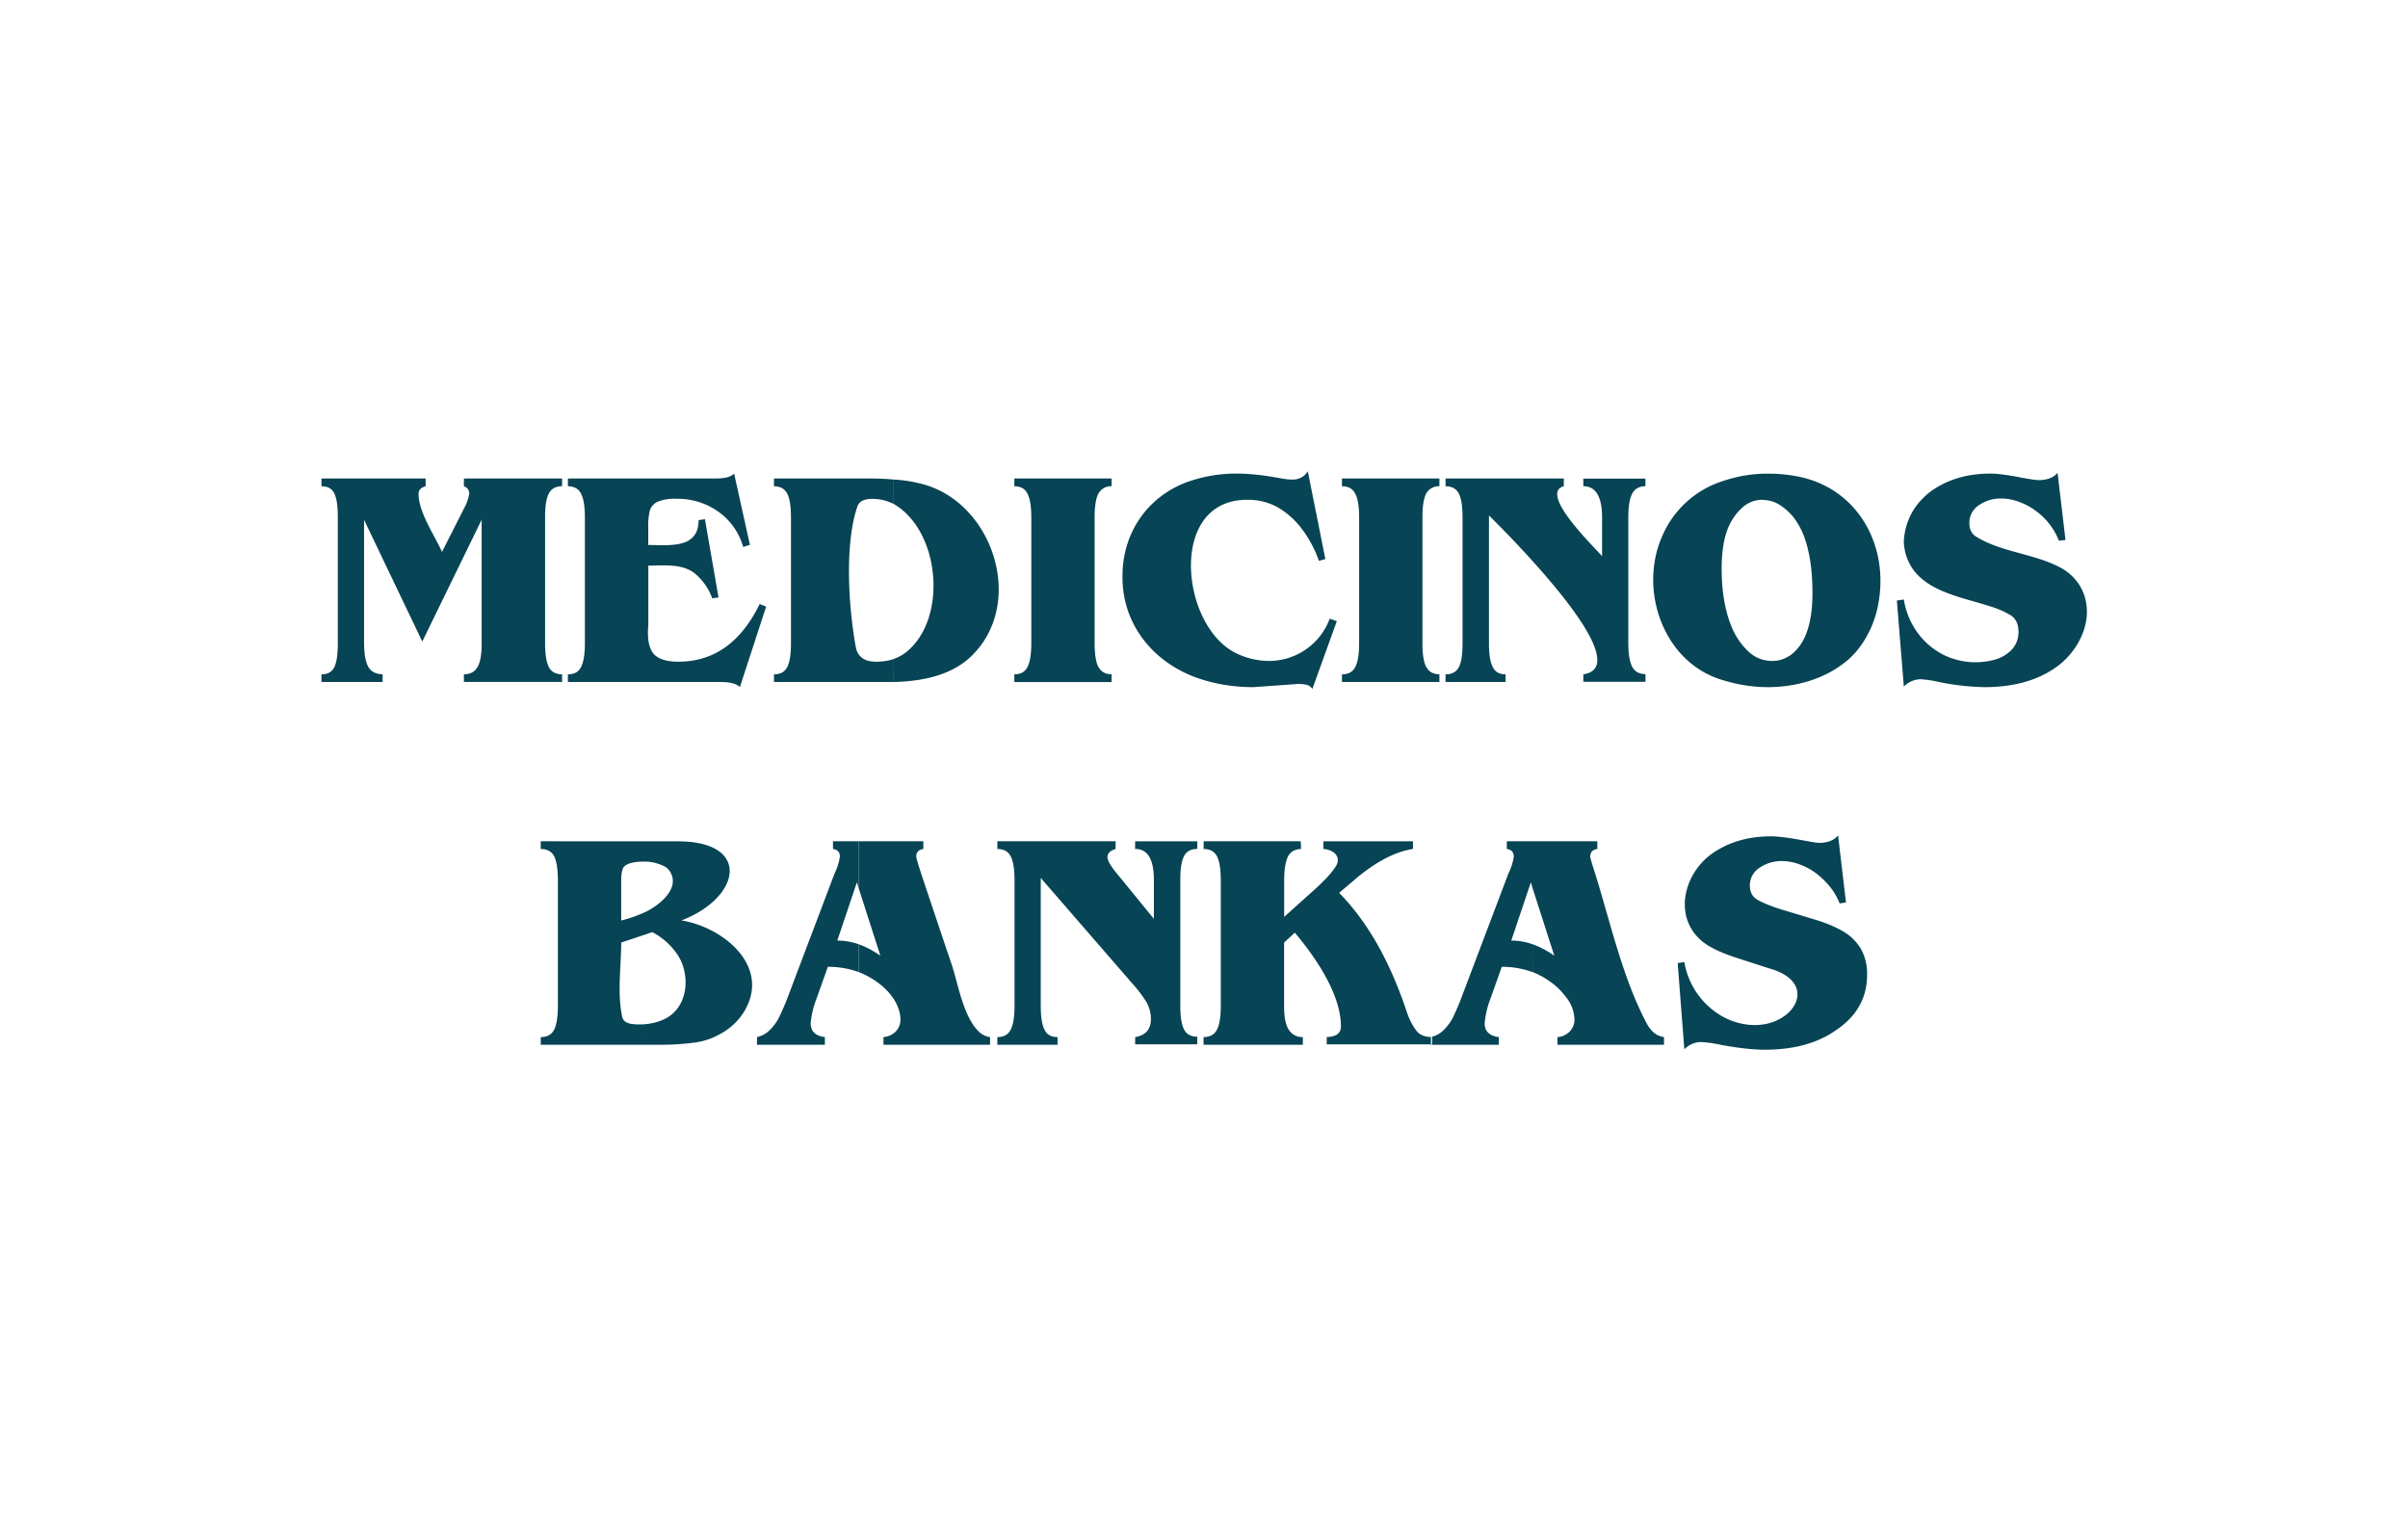 <svg xmlns="http://www.w3.org/2000/svg" width="38" height="24" fill="none" aria-labelledby="pi-medicinosbankas" role="img" viewBox="0 0 38 24"><title id="pi-medicinosbankas">Medicinos bankas</title><path fill="#fff" d="M0 0h38v24H0z"/><path fill="#074455" d="m29.131 14.24-.1.016a1 1 0 0 0-.146-.255 1.3 1.3 0 0 0-.218-.215 1 1 0 0 0-.268-.146.8.8 0 0 0-.286-.053c-.12 0-.24.035-.34.102a.33.33 0 0 0-.159.284q0 .156.119.224.112.067.352.146l.57.172q.244.075.423.177a.8.8 0 0 1 .283.271.8.8 0 0 1 .103.42q.001.556-.517.891-.431.29-1.096.29-.275 0-.685-.075a2 2 0 0 0-.321-.046.37.37 0 0 0-.265.115l-.105-1.361.105-.016a1.22 1.22 0 0 0 .61.863q.195.106.416.127c.686.065 1.136-.657.323-.887l-.492-.159q-.394-.125-.567-.265c-.477-.385-.3-1.086.162-1.4q.383-.263.915-.263.168 0 .502.063.21.039.255.04.205 0 .302-.118z"/><path fill="#074455" fill-rule="evenodd" d="M24.188 13.275v.75l-.03-.102-.309.919q.169-.001.339.059l.001.44a1.4 1.4 0 0 0-.49-.085l-.177.498q-.074.19-.093.393 0 .19.224.218v.121H22.59v-.006h.01v-.115h-.01v-.003a.4.4 0 0 0 .196-.112.8.8 0 0 0 .134-.178q.048-.095.118-.265l.766-2.024a.9.9 0 0 0 .085-.265q-.001-.107-.11-.121v-.122zm0 2.065v-.439q.17.06.34.18l-.34-1.058v-.748h1.019v.122q-.112.015-.112.121 0 .024.075.259c.244.777.437 1.667.825 2.388a.5.5 0 0 0 .109.134.33.33 0 0 0 .155.066v.121h-1.681v-.121a.3.3 0 0 0 .193-.088.27.27 0 0 0 .075-.199.58.58 0 0 0-.125-.333 1.1 1.1 0 0 0-.286-.274 1.2 1.2 0 0 0-.247-.131" clip-rule="evenodd"/><path fill="#074455" d="M22.59 16.362v.003q-.159-.004-.233-.094a1 1 0 0 1-.152-.29c-.232-.694-.556-1.364-1.072-1.892l.25-.213q.49-.415.915-.48v-.12h-1.414v.12q.085.005.156.05a.15.15 0 0 1 .071.131q.001.057-.059.134-.06.083-.13.156l-.137.134-.52.467v-.56q-.001-.268.059-.39.06-.117.208-.121l-.006-.122h-1.532v.122q.149 0 .209.112.061.113.062.377v1.99q-.001.261-.062.374-.06.115-.21.115v.121h1.567v-.121a.25.25 0 0 1-.224-.119q-.073-.117-.072-.37v-1.003l.169-.156c.312.37.728.96.728 1.48q0 .159-.224.168v.115h1.653v.006h-.009v-.121zm-9.037-1.022v-.439q.17.06.34.18l-.34-1.058v-.748h1.018v.122q-.112.015-.112.121 0 .024.075.259.24.72.483 1.439c.104.306.184.85.452 1.083a.33.33 0 0 0 .155.066v.121h-1.682v-.121a.3.3 0 0 0 .193-.088.27.27 0 0 0 .075-.199c-.015-.346-.356-.623-.657-.738m4.656-1.454q.001-.49-.296-.49v-.12h.981v.12q-.149 0-.209.113-.06.116-.059.377v1.983q0 .262.06.377.06.113.208.113v.12h-.98v-.114q.247-.042.248-.28a.54.54 0 0 0-.075-.28 2 2 0 0 0-.214-.281l-1.449-1.67v2.022q0 .257.06.374.056.115.205.115v.121h-.95v-.121q.149 0 .209-.115.061-.113.062-.374v-1.99q-.001-.264-.062-.377-.06-.112-.209-.112v-.122h1.866v.122q-.128.037-.128.13c0 .06.065.162.196.315l.536.657z"/><path fill="#074455" d="m13.553 14.026-.031-.103-.309.919q.17-.001.34.059v.439a1.4 1.4 0 0 0-.489-.084l-.177.498q-.075.19-.094.393 0 .19.224.218v.121h-1.071v-.121a.42.42 0 0 0 .206-.115.8.8 0 0 0 .133-.178q.048-.095.119-.265l.766-2.024a.9.9 0 0 0 .084-.265q0-.107-.109-.121v-.122h.408zm-3.348 2.46v-.327a.9.9 0 0 0 .265-.071c.398-.175.44-.724.205-1.047-.1-.14-.23-.254-.383-.333l-.087.031v-.358c.199-.1.532-.36.37-.625a.23.23 0 0 0-.102-.091.7.7 0 0 0-.268-.069v-.32h.492c1.166 0 .995.89.056 1.248.665.105 1.442.74.972 1.467a1 1 0 0 1-.358.324 1.1 1.1 0 0 1-.411.137 4 4 0 0 1-.533.034zM10.205 13.276v.32h-.04q-.233 0-.312.075-.05.047-.05.224v.63q.179-.044.362-.125l.04-.019v.358l-.402.134c0 .374-.065.803.016 1.171q.014.066.078.093.06.029.2.028.056 0 .108-.006v.327H8.533v-.121q.15 0 .211-.115.058-.113.06-.374v-1.99q-.002-.263-.06-.377-.061-.112-.211-.112v-.122zm17.68-2.433v-.42a.5.5 0 0 0 .405-.112.75.75 0 0 0 .212-.309c.065-.162.1-.38.1-.645q0-.55-.14-.912a1.2 1.2 0 0 0-.15-.271.9.9 0 0 0-.224-.205.5.5 0 0 0-.203-.075v-.42h.016q.237 0 .46.043c.984.184 1.489 1.151 1.259 2.112q-.054.222-.165.417-.107.194-.265.342c-.347.313-.822.453-1.289.455zm4.71-2.323-.104.012a1.05 1.05 0 0 0-.364-.47 1 1 0 0 0-.265-.143.8.8 0 0 0-.286-.053.6.6 0 0 0-.343.103.33.33 0 0 0-.155.283q-.001.155.115.221c.41.25.928.262 1.348.498a.8.8 0 0 1 .28.271c.275.463.007 1.039-.41 1.311q-.434.29-1.1.29a4 4 0 0 1-.682-.075 2 2 0 0 0-.32-.05.38.38 0 0 0-.265.116l-.11-1.358.11-.016q.046.282.205.508.159.225.402.355c.262.135.567.164.85.08a.6.6 0 0 0 .252-.158.4.4 0 0 0 .1-.277q0-.177-.118-.256a1.4 1.4 0 0 0-.346-.149c-.436-.143-1.045-.233-1.265-.689a.8.8 0 0 1-.08-.326 1.02 1.02 0 0 1 .217-.592q.105-.13.23-.218.384-.265.92-.265.164 0 .501.066.205.037.252.037.209.001.306-.115zm-4.71-1.046v.42c-.025-.002-.05-.007-.075-.007a.46.46 0 0 0-.311.119.9.9 0 0 0-.218.299q-.112.256-.112.663 0 .538.153.913c.062.156.15.283.258.389q.134.13.305.153v.42a2.4 2.4 0 0 1-.691-.109c-.943-.268-1.346-1.426-.959-2.283a1.55 1.55 0 0 1 .959-.862c.223-.076.456-.114.691-.115m-13.78 3.289v-.365a.7.7 0 0 0 .22-.128c.633-.544.502-1.9-.221-2.317v-.386l.05.003q.17.013.34.053c1.18.257 1.728 1.932.794 2.768q-.398.352-1.184.371zm3.437 0h-1.535v-.122q.147 0 .206-.113c.04-.074.062-.202.062-.376v-1.99q-.001-.263-.062-.374c-.038-.078-.11-.115-.206-.115V7.55h1.535v.122a.23.23 0 0 0-.208.115q-.06.116-.06.374v1.99q0 .261.06.373.064.116.208.116zm3.168.108a.15.15 0 0 0-.09-.065.6.6 0 0 0-.144-.013l-.697.05q-.412 0-.782-.112c-.748-.22-1.297-.847-1.283-1.648 0-.702.429-1.295 1.102-1.504a2.3 2.3 0 0 1 .695-.106q.308 0 .7.075.118.02.181.019a.27.27 0 0 0 .246-.131l.277 1.386-.102.028a1.8 1.8 0 0 0-.246-.473 1.3 1.3 0 0 0-.377-.356.94.94 0 0 0-.486-.134c-1.274-.028-1.08 1.966-.217 2.41.163.084.342.129.525.132a1.02 1.02 0 0 0 .972-.667l.112.04zm2.005-.109h-1.538v-.121q.149 0 .208-.113c.041-.074.063-.202.063-.376v-1.99q0-.263-.063-.374-.06-.116-.208-.115V7.55h1.538v.122a.23.23 0 0 0-.208.115q-.06.116-.06.374v1.99q0 .261.06.373.064.116.208.116zm2.567-2.6c0-.324-.1-.49-.296-.49v-.12h.98v.12q-.147.002-.208.116-.061.113-.062.374v1.987q.001.261.062.373.06.114.209.115v.122h-.981v-.118c.947-.143-1.458-2.472-1.489-2.508v2.019q0 .261.06.373.056.116.202.116v.121h-.947v-.121q.149 0 .209-.113c.04-.074.059-.202.059-.376v-1.99q0-.262-.06-.377-.06-.112-.208-.112V7.55h1.866v.122c-.406.114.501.979.604 1.105zm-19.537.04v1.928q0 .268.066.39.064.116.227.12v.122h-.965v-.121q.145 0 .202-.113.056-.11.056-.376v-1.99q0-.266-.056-.377-.054-.112-.202-.112V7.55h1.644v.122q-.112.033-.112.118c0 .298.258.664.37.919l.352-.695a.7.7 0 0 0 .078-.224q0-.085-.084-.118V7.55H8.87v.122q-.149.001-.209.115-.06.113-.059.374v1.99q0 .26.06.376.059.113.208.113v.121H7.321v-.121q.15 0 .215-.116.066-.111.065-.373v-1.95l-.937 1.922z"/><path fill="#074455" d="M14.104 7.567v.386a.74.74 0 0 0-.342-.081q-.188.001-.23.115c-.208.602-.14 1.595-.028 2.218q.018.108.093.17.075.066.233.066.15 0 .275-.043l-.001.364h-1.89v-.121q.149 0 .208-.113.06-.113.06-.376v-1.99q0-.263-.06-.374-.06-.114-.208-.115V7.55h1.55q.187.003.34.017m-5.142 3.195v-.121c.097 0 .169-.038.206-.113.04-.074.062-.202.062-.376v-1.99q-.001-.263-.062-.374c-.037-.075-.11-.115-.206-.115V7.55h2.336q.216 0 .287-.078l.249 1.125-.106.034c-.063-.224-.2-.42-.39-.555a1.1 1.1 0 0 0-.66-.205.7.7 0 0 0-.302.047.23.23 0 0 0-.121.137 1 1 0 0 0-.025.267V8.6c.334 0 .794.064.794-.392l.1-.016.215 1.236-.1.013A.9.9 0 0 0 11 9.08c-.202-.196-.51-.155-.769-.155v.94a1 1 0 0 0-.006.118q0 .263.118.362.12.097.361.096.84.001 1.284-.91l.102.041-.414 1.27q-.079-.079-.293-.08"/></svg>